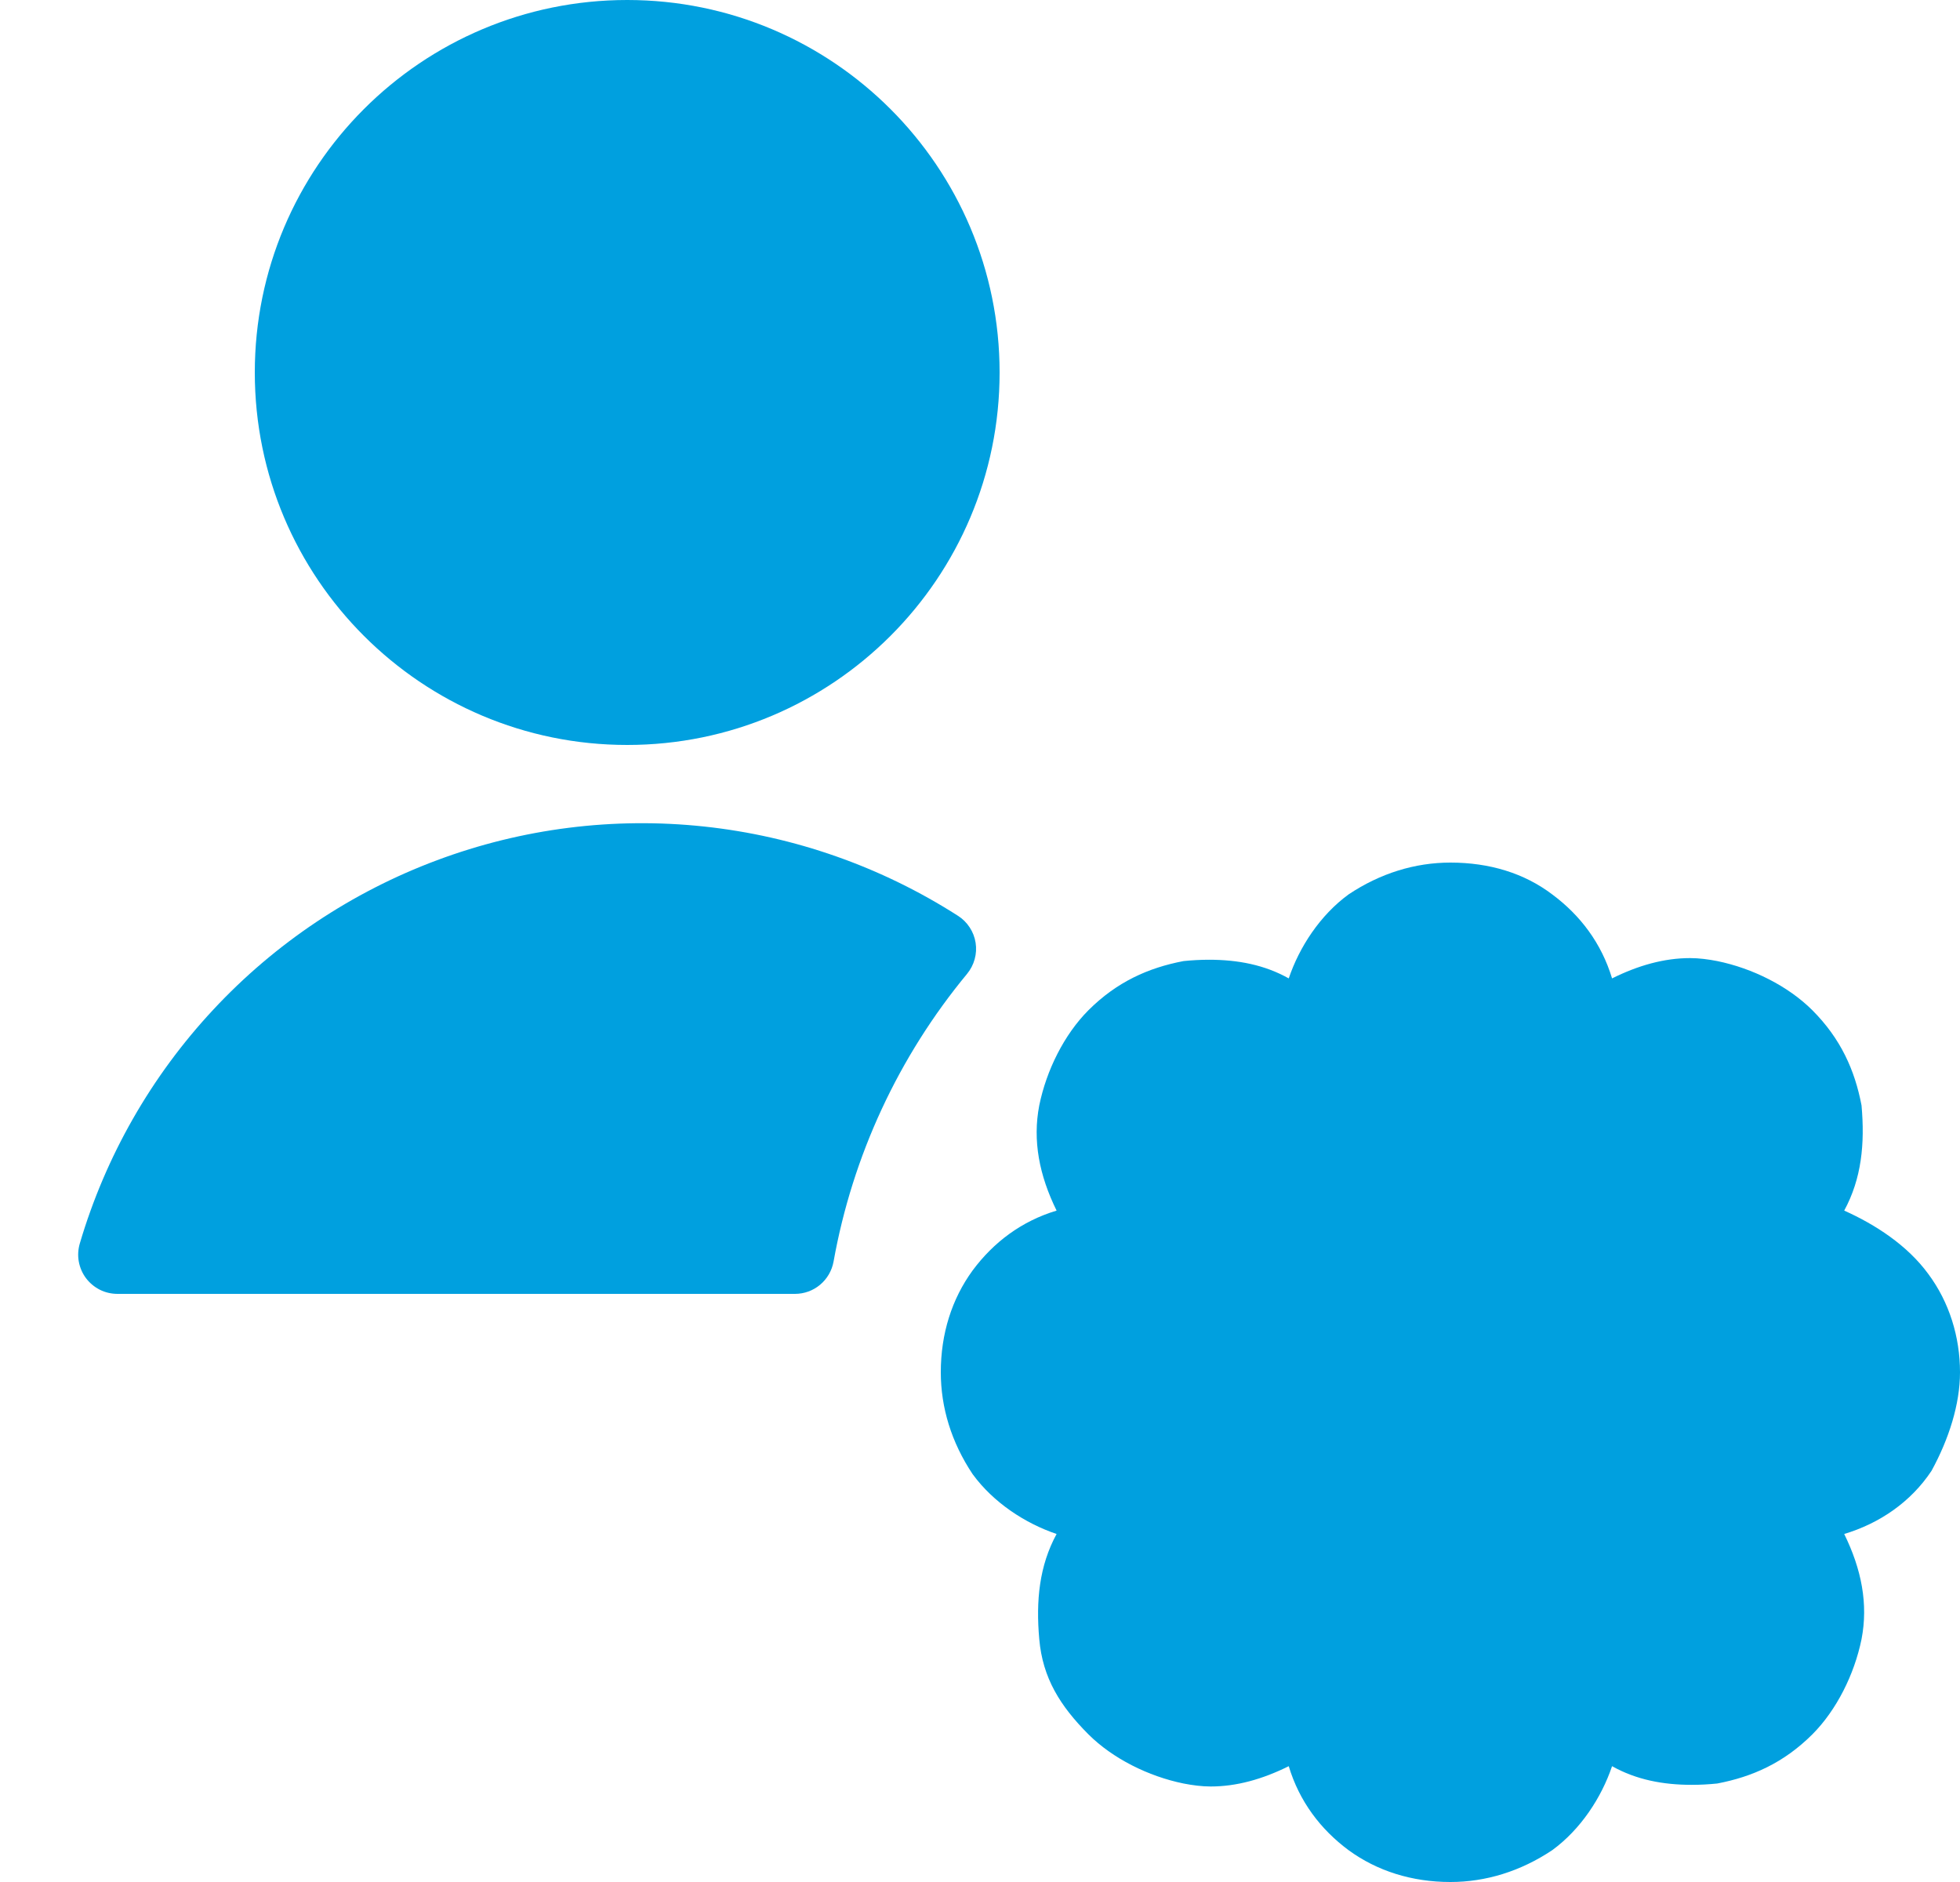 <svg class="icon" viewBox="0 0 25 24" fill="none" xmlns="http://www.w3.org/2000/svg">
<path d="M18.5 11C18.051 11 17.607 11.135 17.201 11.406C16.838 11.671 16.573 12.077 16.438 12.477C16.13 12.304 15.789 12.239 15.421 12.239C15.312 12.239 15.204 12.245 15.096 12.256C14.646 12.342 14.246 12.521 13.883 12.883C13.575 13.192 13.348 13.646 13.256 14.096C13.169 14.545 13.256 14.989 13.477 15.438C13.028 15.573 12.671 15.844 12.406 16.201C12.141 16.564 12 17.008 12 17.5C12 17.949 12.135 18.393 12.406 18.799C12.671 19.162 13.077 19.427 13.477 19.562C13.256 19.968 13.212 20.412 13.256 20.904C13.299 21.397 13.521 21.754 13.883 22.117C14.192 22.425 14.646 22.652 15.096 22.744C15.209 22.766 15.329 22.782 15.442 22.782C15.772 22.782 16.102 22.69 16.438 22.523C16.573 22.972 16.844 23.329 17.201 23.594C17.564 23.859 18.008 24 18.5 24C18.949 24 19.393 23.865 19.799 23.594C20.162 23.329 20.427 22.923 20.562 22.523C20.87 22.696 21.212 22.761 21.579 22.761C21.688 22.761 21.796 22.755 21.904 22.744C22.354 22.658 22.754 22.479 23.117 22.117C23.425 21.808 23.652 21.354 23.744 20.904C23.831 20.455 23.744 20.011 23.523 19.562C23.972 19.427 24.372 19.156 24.637 18.756C24.859 18.35 25 17.906 25 17.5C25 17.051 24.865 16.607 24.594 16.244C24.329 15.882 23.923 15.617 23.523 15.438C23.744 15.032 23.788 14.588 23.744 14.096C23.658 13.646 23.479 13.246 23.117 12.883C22.808 12.575 22.354 12.348 21.904 12.256C21.791 12.234 21.672 12.218 21.558 12.218C21.228 12.218 20.898 12.31 20.562 12.477C20.427 12.028 20.156 11.671 19.799 11.406C19.442 11.135 18.998 11 18.5 11Z" fill="#00A0DF"/>
<path fill-rule="evenodd" clip-rule="evenodd" d="M12.75 4.75C12.75 7.373 10.623 9.5 8 9.5C5.377 9.5 3.25 7.373 3.25 4.75C3.25 2.127 5.377 0 8 0C10.623 0 12.75 2.127 12.75 4.75ZM12.432 12.232C12.413 12.301 12.38 12.364 12.335 12.419C11.461 13.475 10.874 14.739 10.632 16.089C10.611 16.204 10.55 16.309 10.46 16.384C10.371 16.459 10.257 16.5 10.14 16.5H1.5C1.422 16.5 1.345 16.483 1.275 16.448C1.205 16.413 1.144 16.362 1.097 16.3C1.05 16.237 1.019 16.165 1.005 16.088C0.991 16.011 0.996 15.932 1.018 15.857C1.346 14.745 1.929 13.724 2.72 12.876C3.51 12.028 4.488 11.375 5.574 10.97C6.661 10.564 7.826 10.417 8.98 10.54C10.133 10.663 11.241 11.053 12.218 11.678C12.278 11.716 12.329 11.766 12.368 11.826C12.407 11.885 12.433 11.952 12.444 12.022C12.455 12.092 12.451 12.164 12.432 12.232Z" fill="#00A0DF"/>
</svg>
